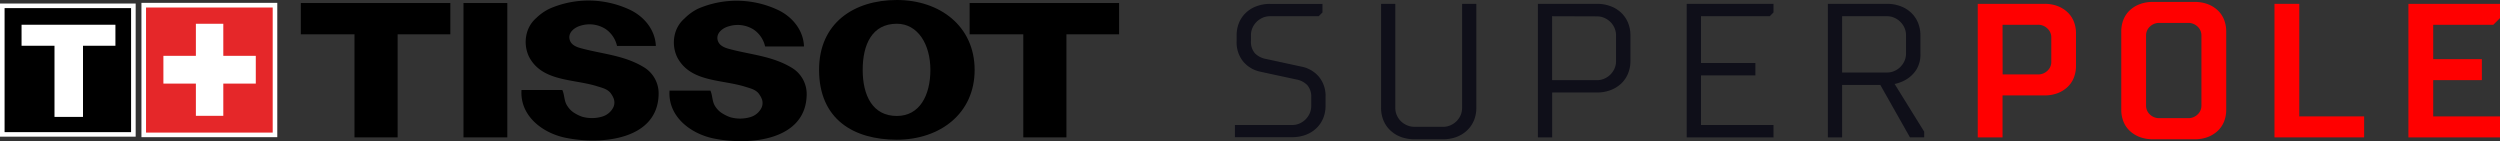 <svg id="Capa_1" data-name="Capa 1" xmlns="http://www.w3.org/2000/svg" viewBox="0 0 878.07 49.6">
  <rect x="0" y="0" width="878.07" height="49.6" fill="#333333" stroke="none"/>
  <defs>
    <style>
      .cls-1 {
        fill: #fff;
      }

      .cls-2 {
        fill: #e52729;
      }

      .cls-3 {
        fill: #0f0f19;
      }

      .cls-4 {
        fill: red;
      }
    </style>
  </defs>
  <g>
    <g>
      <path class="cls-1" d="M47.65,48H0V1.24H47.65ZM3.22,44.8H44.43V4.46H3.22Z"/>
      <polygon points="158.17 1.06 105.66 1.06 105.66 12.05 124.51 12.05 124.51 48.25 139.66 48.25 139.66 12.05 158.17 12.05 158.17 1.06"/>
      <rect x="162.79" y="1.06" width="15.39" height="47.19"/>
      <polygon points="393.06 1.06 340.56 1.06 340.56 12.05 359.41 12.05 359.41 48.25 374.56 48.25 374.56 12.05 393.06 12.05 393.06 1.06"/>
      <path d="M287.68,24.54C287.66,8.12,299.91,0,315,0s27.3,9.16,27.32,24.54S330.08,49.07,315,49.07,287.7,42,287.68,24.54M315,40.73c8,0,11.78-7.25,11.78-16.19S322.4,8.35,315,8.34c-8.67,0-12,7.25-12,16.2s3.45,16.19,12,16.19"/>
      <path d="M282.38,16.33H268.73a9.76,9.76,0,0,0-4-5.93A10.54,10.54,0,0,0,256,9.23c-2.27.59-4.78,2.57-3.83,5.2.56,1.58,2.24,2.3,3.83,2.73,7.61,2.07,15.23,2.47,22.13,6.66a10.76,10.76,0,0,1,5.2,9.39c-.22,16.07-19.87,18-32.65,15.43-8.25-1.7-16.13-7.8-15.52-16.82h14.35c.87,1.94.52,3.94,1.86,5.78A7.66,7.66,0,0,0,254,40a13.14,13.14,0,0,0,2.52,1.18,12.66,12.66,0,0,0,7.09-.07,6.32,6.32,0,0,0,3.9-3.35,4,4,0,0,0,.06-3,7.67,7.67,0,0,0-.82-1.53c-1.1-1.74-3.08-2.16-5-2.76-8.33-2.62-19.31-1.56-23.89-10.36a12,12,0,0,1-.72-8.47,10.66,10.66,0,0,1,3.3-5.17,17.78,17.78,0,0,1,4.7-3.4,34.17,34.17,0,0,1,27.65.22c5.13,2.25,9.37,7,9.59,13"/>
      <path d="M230.36,16.13H216.71a9.76,9.76,0,0,0-4-5.93A10.5,10.5,0,0,0,204,9c-2.26.6-4.78,2.57-3.83,5.2.56,1.59,2.24,2.3,3.84,2.73,7.6,2.07,15.23,2.47,22.12,6.67a10.73,10.73,0,0,1,5.2,9.38c-.21,16.07-19.87,18-32.65,15.42-8.26-1.69-16.13-7.79-15.51-16.8h14.33c.88,1.93.54,3.93,1.87,5.77A7.61,7.61,0,0,0,202,39.84,12.78,12.78,0,0,0,204.48,41a12.65,12.65,0,0,0,7.09-.07,6.32,6.32,0,0,0,3.9-3.35,4,4,0,0,0,.06-3,7.19,7.19,0,0,0-.82-1.53c-1.1-1.74-3.07-2.16-5-2.76-8.33-2.62-19.32-1.56-23.9-10.35a12.05,12.05,0,0,1-.72-8.48,10.63,10.63,0,0,1,3.3-5.17A17.45,17.45,0,0,1,193.13,3a34.19,34.19,0,0,1,27.64.22c5.13,2.25,9.37,7,9.59,13"/>
      <path class="cls-1" d="M97.39,48.18H49.68V1H97.39ZM52.9,45H94.17V4.25H52.9Z"/>
      <rect x="1.61" y="2.85" width="44.43" height="43.56"/>
      <polygon class="cls-1" points="40.54 8.69 7.57 8.69 7.57 16.07 19.14 16.07 19.14 41.06 29.15 41.06 29.15 16.07 40.54 16.07 40.54 8.69"/>
      <rect class="cls-2" x="51.29" y="2.64" width="44.49" height="43.93"/>
      <polygon class="cls-1" points="89.84 19.61 78.43 19.61 78.43 8.35 68.8 8.35 68.8 19.61 57.39 19.61 57.39 29.36 68.8 29.36 68.8 40.68 78.43 40.68 78.43 29.36 89.84 29.36 89.84 19.61"/>
    </g>
    <path class="cls-3" d="M434.34,12.4A11.38,11.38,0,0,1,435.18,8a10.13,10.13,0,0,1,2.38-3.48,10.75,10.75,0,0,1,3.72-2.31,13.17,13.17,0,0,1,4.79-.84h18.42v3L463.15,5.7H446.07a6.37,6.37,0,0,0-2.62.54,7.18,7.18,0,0,0-2.11,1.44,7.05,7.05,0,0,0-1.44,2.11,6.31,6.31,0,0,0-.53,2.61v2a6.16,6.16,0,0,0,1.4,4.33,7.36,7.36,0,0,0,4,2l12.39,2.68a10.69,10.69,0,0,1,6,3.45,10.53,10.53,0,0,1,2.41,7.27v3a11.34,11.34,0,0,1-.84,4.42,10.13,10.13,0,0,1-2.38,3.48,10.82,10.82,0,0,1-3.72,2.32,13.38,13.38,0,0,1-4.79.83h-20.1V43.9h20.1a6.37,6.37,0,0,0,2.62-.54,7.18,7.18,0,0,0,2.11-1.44,7.05,7.05,0,0,0,1.44-2.11,6.31,6.31,0,0,0,.53-2.61v-3a6.09,6.09,0,0,0-1.4-4.32,7.22,7.22,0,0,0-4-2l-12.39-2.68a10.76,10.76,0,0,1-6-3.46,10.58,10.58,0,0,1-2.41-7.27Z"/>
    <path class="cls-3" d="M496.8,48.92a13.42,13.42,0,0,1-4.79-.83,11,11,0,0,1-3.72-2.32,10.13,10.13,0,0,1-2.38-3.48,11.34,11.34,0,0,1-.84-4.42V1.35h5V37.87a6.44,6.44,0,0,0,.53,2.61,6.78,6.78,0,0,0,1.45,2.11A6.93,6.93,0,0,0,494.19,44a6.29,6.29,0,0,0,2.61.54h10.05a6.29,6.29,0,0,0,2.61-.54,7.1,7.1,0,0,0,2.12-1.44A6.93,6.93,0,0,0,513,40.48a6.44,6.44,0,0,0,.53-2.61V1.35h5V37.87a11.34,11.34,0,0,1-.84,4.42,10.13,10.13,0,0,1-2.38,3.48,11,11,0,0,1-3.72,2.32,13.42,13.42,0,0,1-4.79.83Z"/>
    <path class="cls-3" d="M540.15,48.25V1.35h20.77a13.2,13.2,0,0,1,4.79.84,10.84,10.84,0,0,1,3.72,2.31A10.13,10.13,0,0,1,571.81,8a11.38,11.38,0,0,1,.84,4.42v9a11.34,11.34,0,0,1-.84,4.42,10.27,10.27,0,0,1-2.38,3.49,11.15,11.15,0,0,1-3.72,2.31,13.2,13.2,0,0,1-4.79.84H545.17V48.25Zm5-42.55V28.15h15.75a6.29,6.29,0,0,0,2.61-.54,6.75,6.75,0,0,0,2.12-1.44,6.93,6.93,0,0,0,1.44-2.11,6.44,6.44,0,0,0,.53-2.61v-9a6.48,6.48,0,0,0-.53-2.61,6.86,6.86,0,0,0-3.56-3.55,6.29,6.29,0,0,0-2.61-.54Z"/>
    <path class="cls-3" d="M592.42,1.35h30.49v3L621.57,5.7H597.44V22.12h19.1v4.36h-19.1V43.9h25.47v4.35H592.42Z"/>
    <path class="cls-3" d="M642,48.25V1.35h20.77a13.2,13.2,0,0,1,4.79.84,10.84,10.84,0,0,1,3.72,2.31A10.13,10.13,0,0,1,673.66,8a11.38,11.38,0,0,1,.84,4.42v6.37a10,10,0,0,1-1.41,5.66A10.79,10.79,0,0,1,670,27.61a12.86,12.86,0,0,1-4.56,1.88l10.39,16.75v2h-5L660.42,29.83H647V48.25ZM647,5.7V25.47h15.75a6.29,6.29,0,0,0,2.61-.54,6.59,6.59,0,0,0,2.11-1.44,6.78,6.78,0,0,0,1.45-2.11,6.44,6.44,0,0,0,.53-2.61V12.4a6.48,6.48,0,0,0-.53-2.61,7,7,0,0,0-3.56-3.55,6.29,6.29,0,0,0-2.61-.54Z"/>
    <path class="cls-4" d="M728.38,27.31a9.07,9.07,0,0,1-2.25,3.29,10.61,10.61,0,0,1-3.48,2.14,12.75,12.75,0,0,1-4.56.77H703.35V48.25h-8.71V1.35h23.45a12.53,12.53,0,0,1,4.56.77,10.61,10.61,0,0,1,3.48,2.14,9.07,9.07,0,0,1,2.25,3.29,11.11,11.11,0,0,1,.77,4.18V23.12A11.16,11.16,0,0,1,728.38,27.31Zm-25-1.17h12.4a4.62,4.62,0,0,0,3.35-1.31,4.13,4.13,0,0,0,1.34-3V13.07A4.16,4.16,0,0,0,719.1,10a4.62,4.62,0,0,0-3.35-1.3h-12.4Z"/>
    <path class="cls-4" d="M775.41,1.45a10.61,10.61,0,0,1,3.48,2.14,9.19,9.19,0,0,1,2.25,3.29,11.14,11.14,0,0,1,.77,4.18V38.54a11.2,11.2,0,0,1-.77,4.19A9.24,9.24,0,0,1,778.89,46a10.61,10.61,0,0,1-3.48,2.14,12.53,12.53,0,0,1-4.56.77H756.11a12.63,12.63,0,0,1-4.53-.77A10.54,10.54,0,0,1,748.07,46a9.12,9.12,0,0,1-2.25-3.28,11.2,11.2,0,0,1-.77-4.19V11.06a11.14,11.14,0,0,1,.77-4.18,9.07,9.07,0,0,1,2.25-3.29,10.54,10.54,0,0,1,3.51-2.14,12.63,12.63,0,0,1,4.53-.77h14.74A12.53,12.53,0,0,1,775.41,1.45ZM755.1,9.35a4.16,4.16,0,0,0-1.34,3.05V37.2a4.16,4.16,0,0,0,1.34,3,4.62,4.62,0,0,0,3.35,1.3h10.06a4.63,4.63,0,0,0,3.35-1.3,4.16,4.16,0,0,0,1.34-3V12.4a4.16,4.16,0,0,0-1.34-3.05,4.63,4.63,0,0,0-3.35-1.3H758.45A4.62,4.62,0,0,0,755.1,9.35Z"/>
    <path class="cls-4" d="M807.57,1.35V40.88h22.78v7.37H798.86V1.35Z"/>
    <path class="cls-4" d="M845.9,1.35h32.17v5l-2.35,2.35H854.61V20.78H871.7v7.37H854.61V40.88h23.46v7.37H845.9Z"/>
  </g>
</svg>

